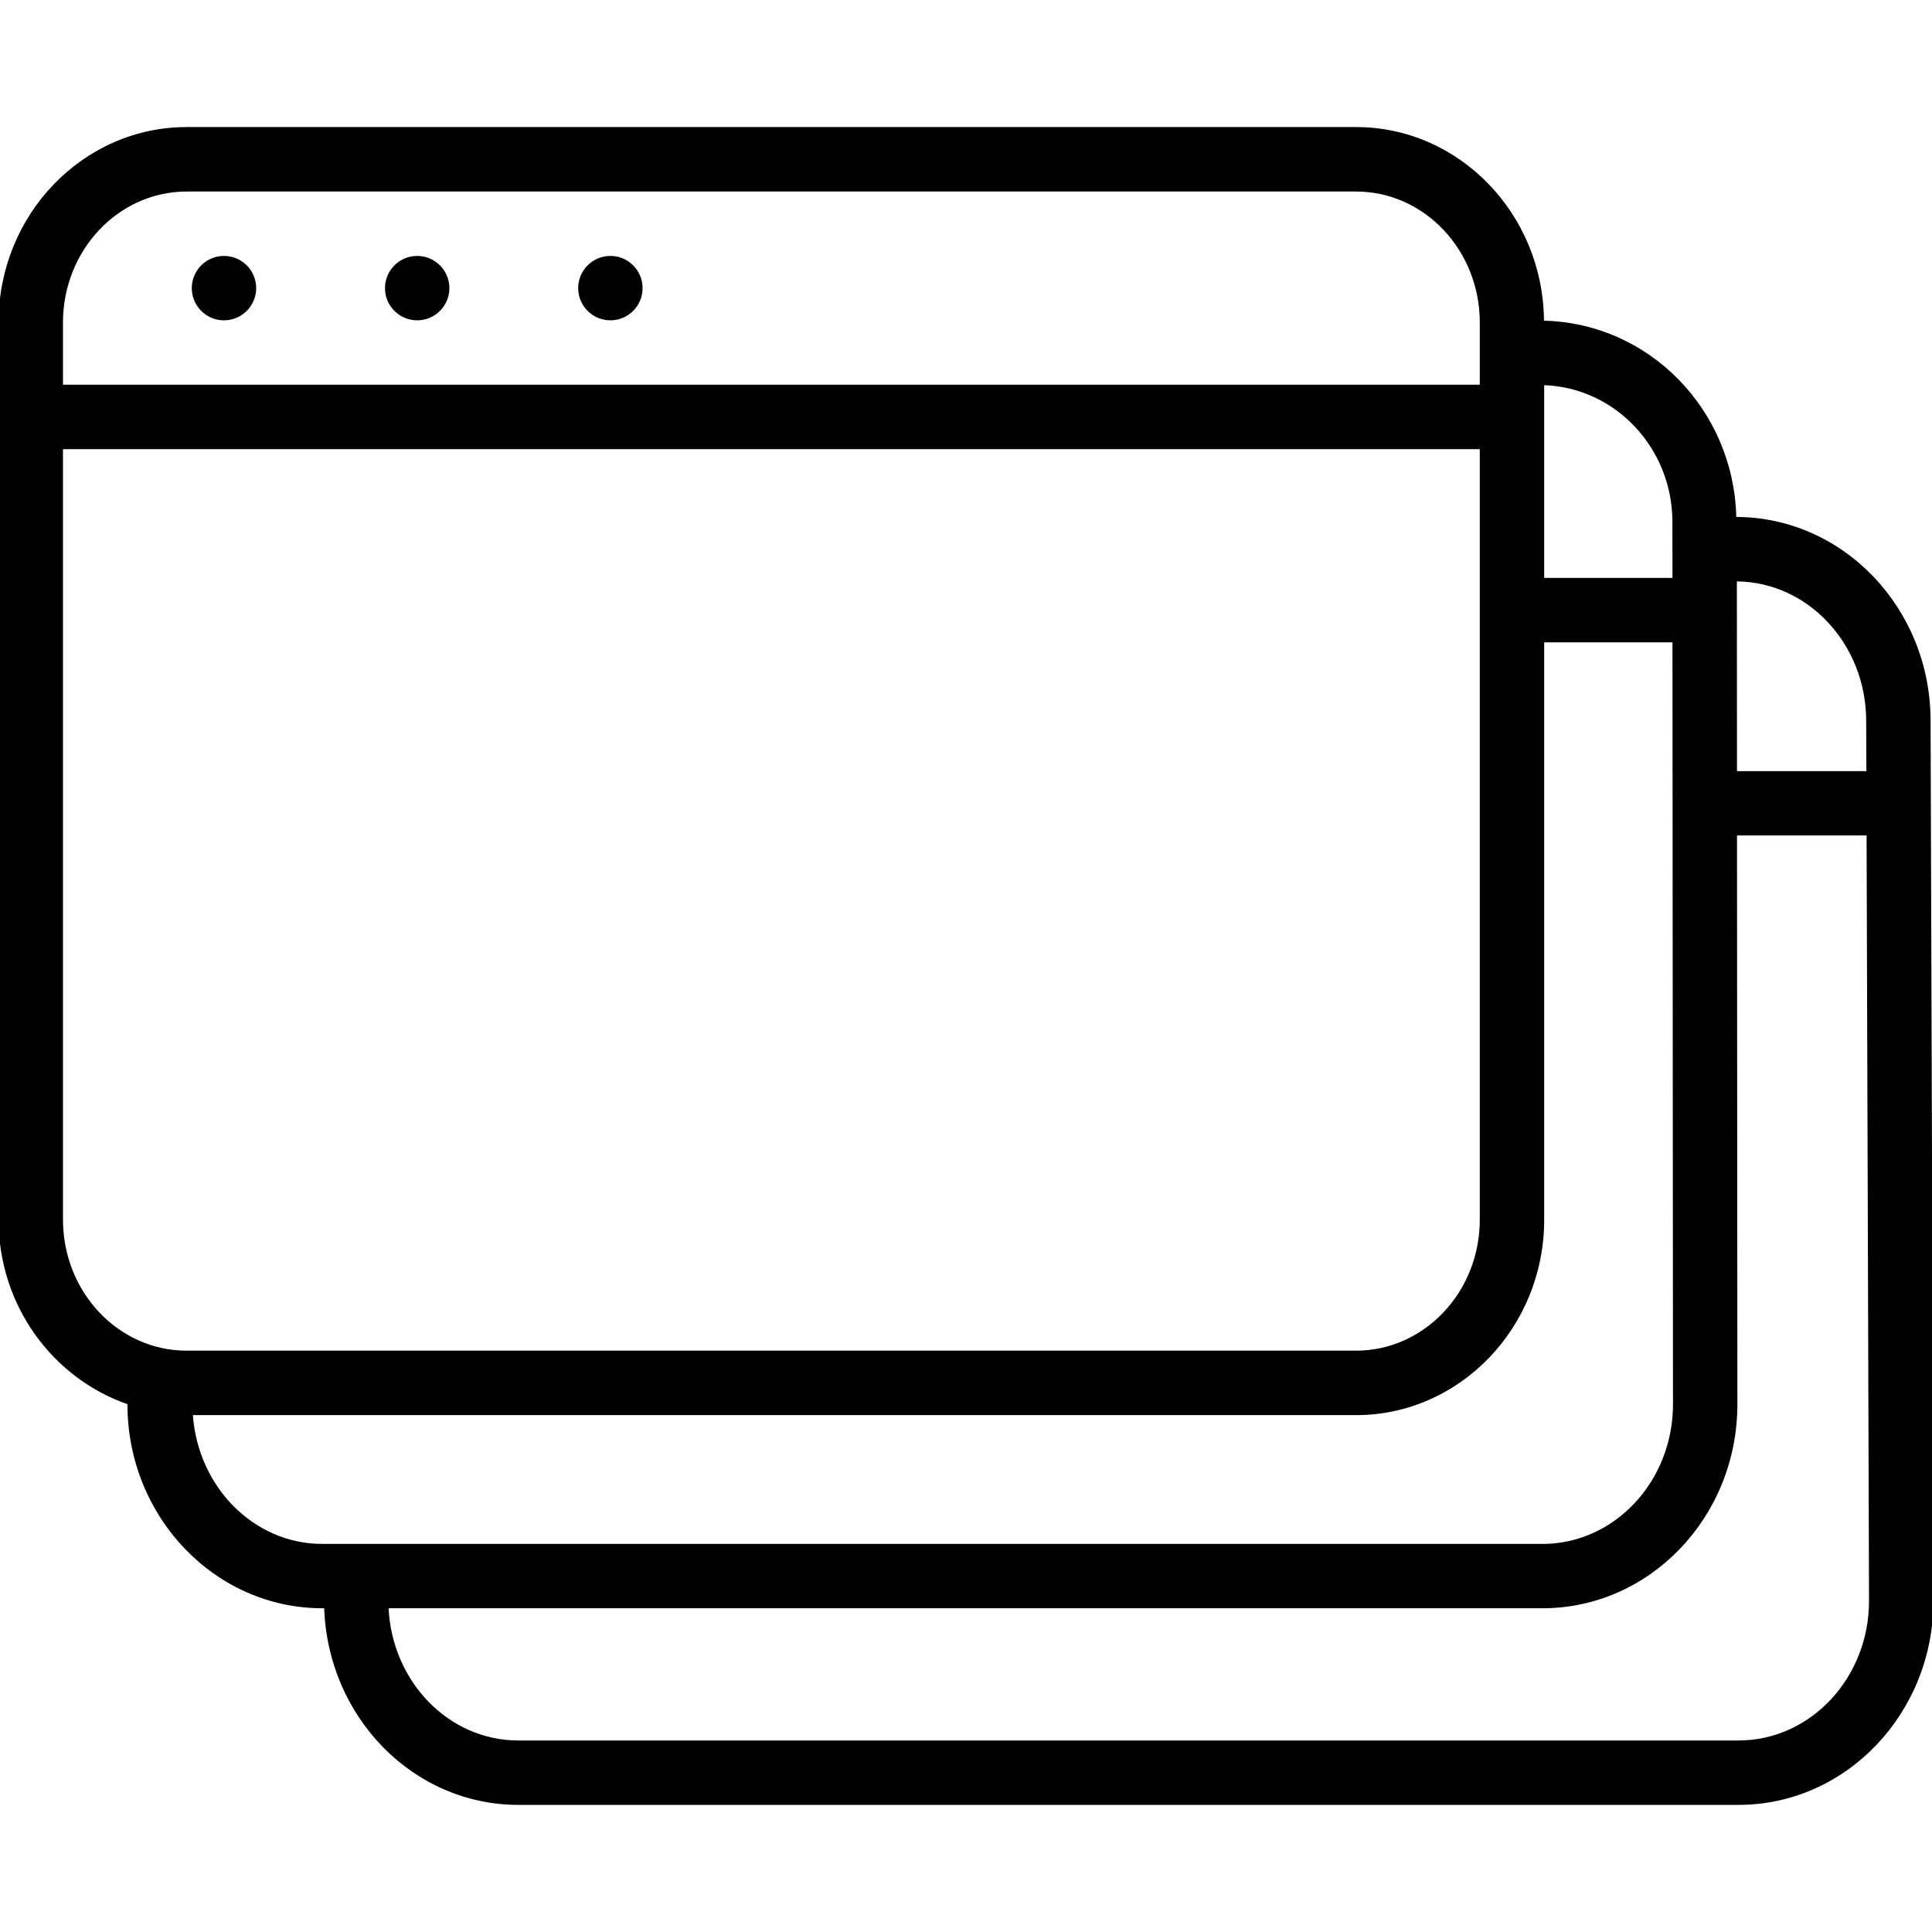 <?xml version="1.0" encoding="iso-8859-1"?>
<!-- Generator: Adobe Illustrator 19.2.1, SVG Export Plug-In . SVG Version: 6.00 Build 0)  -->
<svg version="1.1" id="Layer_1" xmlns="http://www.w3.org/2000/svg" xmlns:xlink="http://www.w3.org/1999/xlink" x="0px" y="0px"
	 viewBox="0 0 30 30" style="enable-background:new 0 0 30 30;" xml:space="preserve">
<g>
	<g>
		<path d="M3.478,3.974c-0.276,0-0.5,0.224-0.5,0.5s0.224,0.5,0.5,0.5c0.276,0,0.5-0.224,0.5-0.5S3.754,3.974,3.478,3.974z
			 M29.978,11.193c0-1.744-1.352-3.161-3.017-3.166c-0.041-1.667-1.356-3.01-2.986-3.047c-0.014-1.66-1.317-3.007-2.918-3.007H2.899
			c-1.61,0-2.921,1.361-2.921,3.033v1.467c0,0,0,0,0,0s0,0,0,0V18.94c0,1.336,0.843,2.461,2.001,2.864c0,0.001,0,0.001,0,0.002
			c0,1.747,1.357,3.167,3.026,3.167h0.029c0.059,1.692,1.383,3.053,3.014,3.053h18.948c1.669,0,3.026-1.421,3.026-3.168
			L29.978,11.193z M28.978,11.195l0.003,0.779h-2.009L26.97,9.028C28.078,9.039,28.978,10.005,28.978,11.195z M23.978,5.981
			c1.103,0.039,1.991,0.974,1.991,2.125l0.001,0.868h-1.992V5.981z M0.978,5.007c0-1.121,0.861-2.033,1.921-2.033h18.158
			c1.06,0,1.921,0.912,1.921,2.033v0.967h-22V5.007z M0.978,18.94V6.974h22V18.94c0,1.121-0.861,2.033-1.921,2.033H2.899
			C1.839,20.974,0.978,20.062,0.978,18.94z M5.005,23.974c-1.064,0-1.929-0.884-2.01-2h18.062c1.61,0,2.921-1.361,2.921-3.033V9.974
			h1.992l0.008,11.833c0,1.195-0.909,2.167-2.026,2.167H5.005z M26.996,27.026H8.048c-1.081,0-1.958-0.912-2.014-2.053h17.918
			c1.669,0,3.026-1.42,3.026-3.167l-0.006-8.833h2.012l0.038,11.886C29.022,26.055,28.113,27.026,26.996,27.026z M9.478,3.974
			c-0.276,0-0.5,0.224-0.5,0.5s0.224,0.5,0.5,0.5c0.276,0,0.5-0.224,0.5-0.5S9.754,3.974,9.478,3.974z M6.478,3.974
			c-0.276,0-0.5,0.224-0.5,0.5s0.224,0.5,0.5,0.5c0.276,0,0.5-0.224,0.5-0.5S6.754,3.974,6.478,3.974z"/>
	</g>
</g>
</svg>
